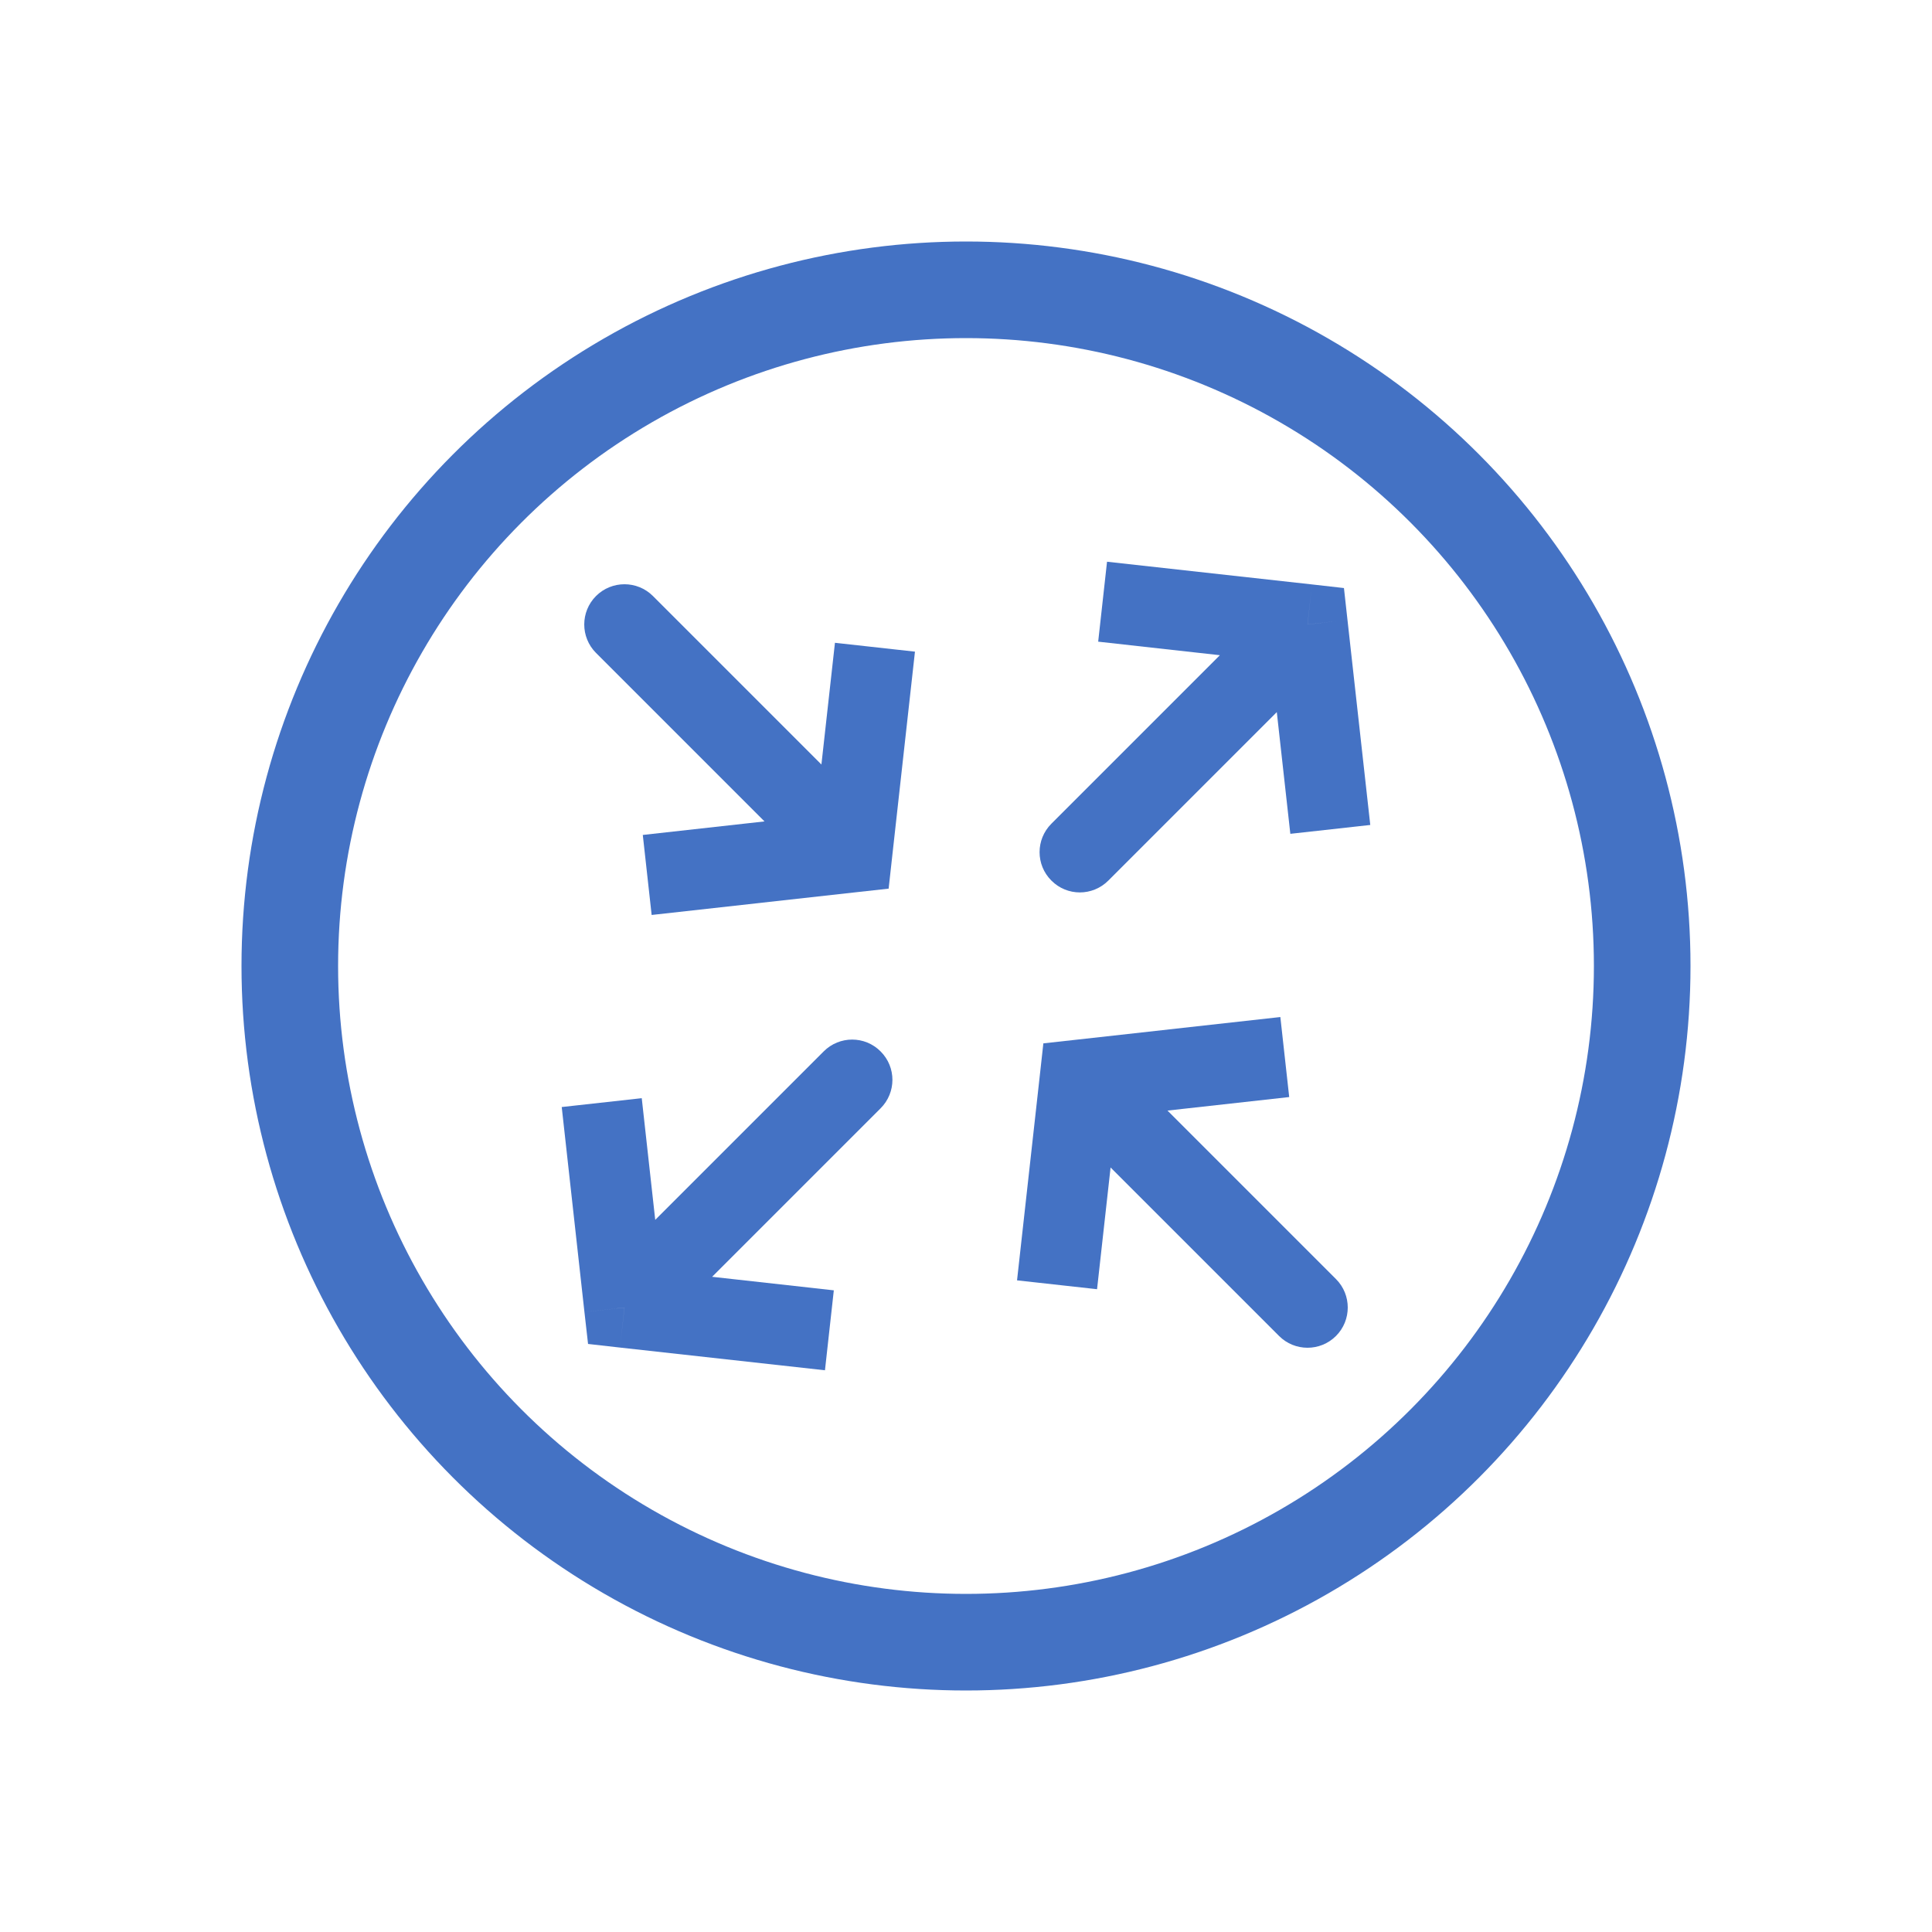 <svg width="24" height="24" viewBox="0 0 24 24" fill="none" xmlns="http://www.w3.org/2000/svg">
<circle cx="12" cy="12" r="8.4" stroke="#4472C4" stroke-width="1.2"/>
<path d="M16.243 7.757L16.298 7.26L16.695 7.305L16.739 7.702L16.243 7.757ZM13.768 10.939C13.572 11.135 13.256 11.135 13.061 10.939C12.865 10.744 12.865 10.428 13.061 10.232L13.768 10.939ZM13.752 6.978L16.298 7.26L16.187 8.254L13.642 7.971L13.752 6.978ZM16.739 7.702L17.022 10.248L16.029 10.358L15.746 7.813L16.739 7.702ZM16.596 8.111L13.768 10.939L13.061 10.232L15.889 7.404L16.596 8.111Z" fill="#4472C4"/>
<path d="M7.757 16.243L7.702 16.74L7.305 16.695L7.26 16.298L7.757 16.243ZM10.232 13.061C10.428 12.865 10.744 12.865 10.939 13.061C11.135 13.256 11.135 13.572 10.939 13.768L10.232 13.061ZM10.248 17.022L7.702 16.74L7.813 15.746L10.358 16.029L10.248 17.022ZM7.26 16.298L6.978 13.752L7.972 13.642L8.254 16.187L7.26 16.298ZM7.404 15.889L10.232 13.061L10.939 13.768L8.111 16.596L7.404 15.889Z" fill="#4472C4"/>
<path d="M10.586 10.586L11.083 10.641L11.039 11.039L10.641 11.083L10.586 10.586ZM7.404 8.111C7.209 7.916 7.209 7.599 7.404 7.404C7.599 7.209 7.916 7.209 8.111 7.404L7.404 8.111ZM11.366 8.095L11.083 10.641L10.089 10.531L10.372 7.985L11.366 8.095ZM10.641 11.083L8.095 11.366L7.985 10.372L10.531 10.089L10.641 11.083ZM10.232 10.939L7.404 8.111L8.111 7.404L10.939 10.232L10.232 10.939Z" fill="#4472C4"/>
<path d="M13.414 13.414L12.917 13.359L12.961 12.961L13.359 12.917L13.414 13.414ZM16.596 15.889C16.791 16.084 16.791 16.401 16.596 16.596C16.401 16.791 16.084 16.791 15.889 16.596L16.596 15.889ZM12.634 15.905L12.917 13.359L13.911 13.469L13.628 16.015L12.634 15.905ZM13.359 12.917L15.905 12.634L16.015 13.628L13.469 13.911L13.359 12.917ZM13.768 13.061L16.596 15.889L15.889 16.596L13.061 13.768L13.768 13.061Z" fill="#4472C4"/>
</svg>
